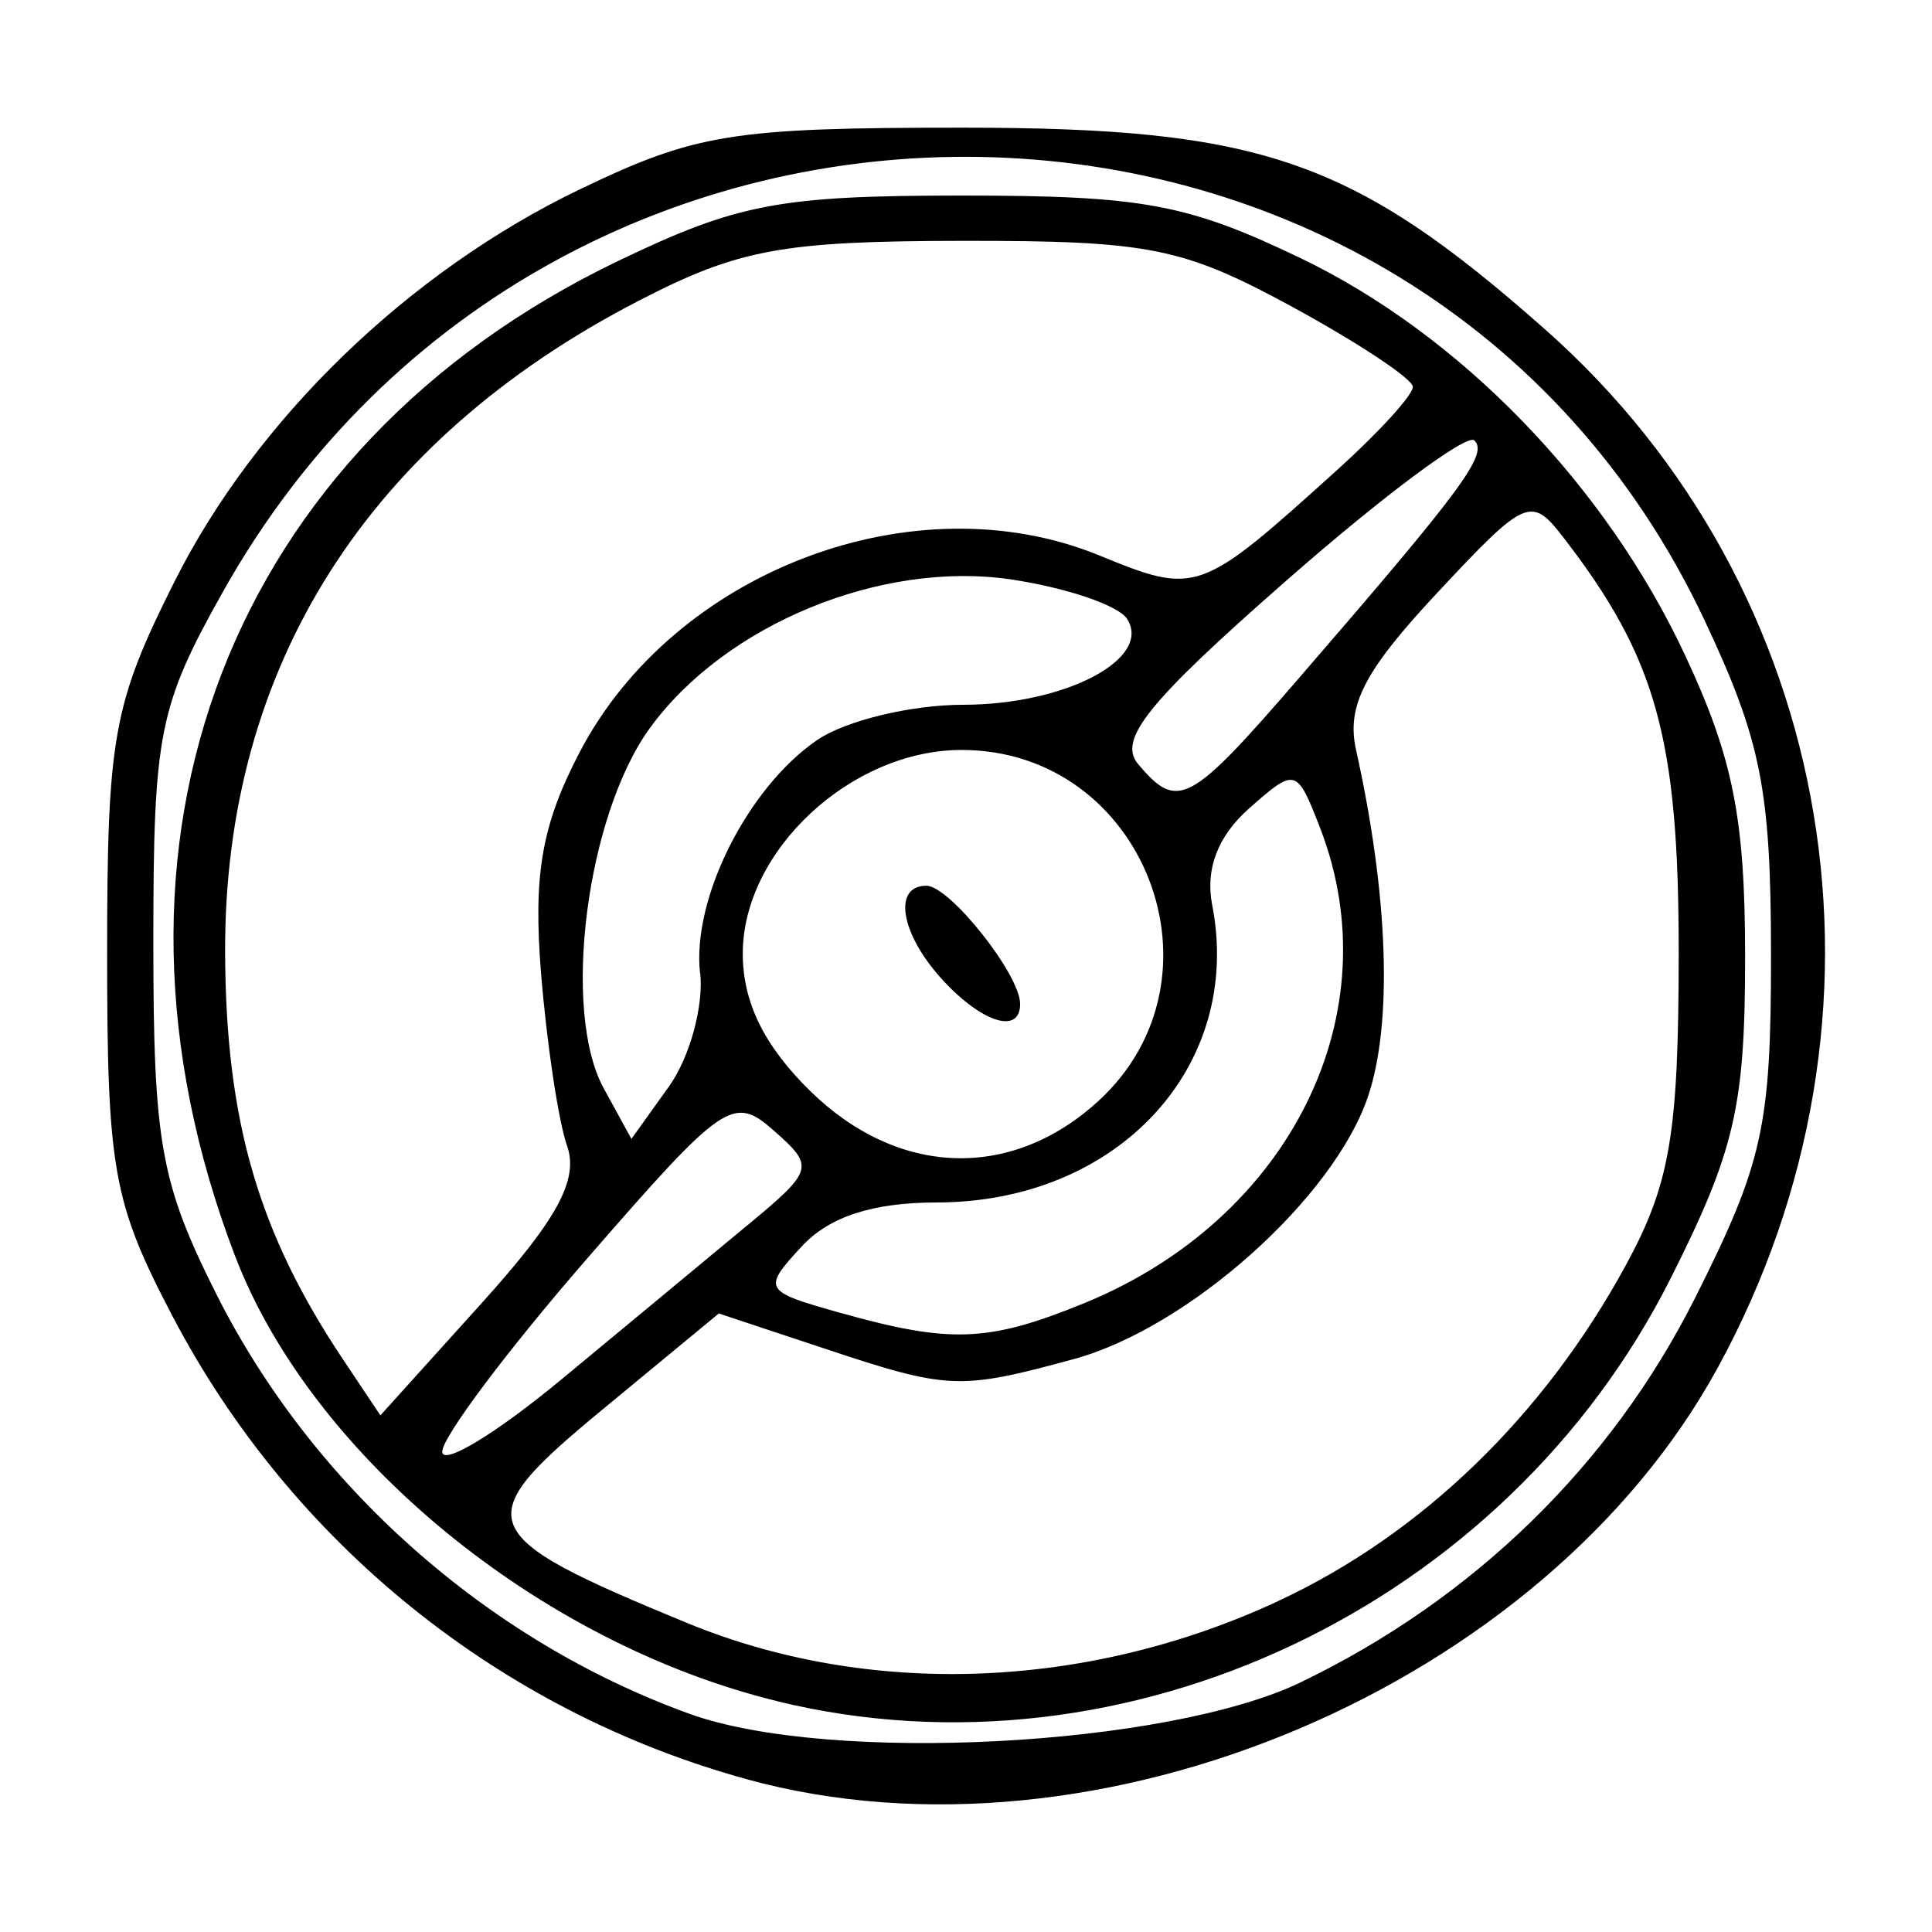 <?xml version="1.0" encoding="UTF-8" standalone="no"?>
<!-- Created with Inkscape (http://www.inkscape.org/) -->

<svg
   xmlns:dc="http://purl.org/dc/elements/1.1/"
   xmlns:cc="http://creativecommons.org/ns#"
   xmlns:rdf="http://www.w3.org/1999/02/22-rdf-syntax-ns#"
   xmlns:svg="http://www.w3.org/2000/svg"
   xmlns="http://www.w3.org/2000/svg"
   xmlns:sodipodi="http://sodipodi.sourceforge.net/DTD/sodipodi-0.dtd"
   xmlns:inkscape="http://www.inkscape.org/namespaces/inkscape"
   width="100%"
   height="100%"
   viewBox="0 0 16.933 16.933"
   version="1.1"
   id="svg8"
   inkscape:version="0.92.4 (5da689c313, 2019-01-14)"
   sodipodi:docname="station.svg">
  <defs
     id="defs2" />
  <g
     inkscape:label="Laag 1"
     inkscape:groupmode="layer"
     id="layer1"
     transform="translate(0,-280.067)">
    <path
       style="fill-opacity:1;stroke:none;stroke-opacity:1"
       d="m 6.546,295.661 c -2.163,-0.593 -3.995,-2.071 -5.037,-4.064 -0.519,-0.992 -0.57,-1.28 -0.57,-3.173 0,-1.897 0.052,-2.187 0.588,-3.255 0.715,-1.426 2.052,-2.72 3.556,-3.443 1.015,-0.488 1.336,-0.54 3.351,-0.54 2.62,0 3.425,0.279 5.108,1.768 2.574,2.277 3.197,6.016 1.515,9.097 -1.524,2.793 -5.437,4.453 -8.51,3.611 z m 4.857,-0.851 c 1.514,-0.73 2.717,-1.903 3.454,-3.368 0.595,-1.184 0.666,-1.503 0.665,-3.014 -7.66e-4,-1.441 -0.087,-1.872 -0.583,-2.926 -2.496,-5.3 -10.075,-5.443 -12.987,-0.245 -0.561,1.001 -0.608,1.238 -0.608,3.068 0,1.755 0.063,2.109 0.549,3.078 0.844,1.683 2.378,3.045 4.151,3.685 1.223,0.442 4.186,0.288 5.36,-0.278 z m -4.59,0.167 c -2.087,-0.509 -4.083,-2.149 -4.754,-3.905 -1.382,-3.617 -0.048,-7.081 3.359,-8.718 1.047,-0.503 1.415,-0.573 3.016,-0.573 1.582,0 1.974,0.073 2.966,0.549 1.399,0.673 2.67,1.985 3.369,3.48 0.42,0.898 0.526,1.429 0.526,2.643 0,1.31 -0.09,1.698 -0.651,2.815 -1.448,2.88 -4.775,4.456 -7.83,3.71 z m 4.388,-0.877 c 1.254,-0.583 2.326,-1.618 3.047,-2.941 0.39,-0.716 0.464,-1.153 0.465,-2.736 5.68e-4,-1.887 -0.195,-2.59 -1.014,-3.65 -0.279,-0.361 -0.329,-0.339 -1.108,0.496 -0.634,0.679 -0.791,0.984 -0.706,1.37 0.284,1.277 0.322,2.394 0.105,3.038 -0.301,0.892 -1.575,2.029 -2.58,2.302 -1.004,0.273 -1.097,0.269 -2.188,-0.094 l -0.922,-0.306 -1.016,0.839 c -1.19,0.983 -1.146,1.097 0.734,1.872 1.598,0.659 3.507,0.59 5.182,-0.189 z M 6.556,290.802 c 0.577,-0.48 0.585,-0.51 0.225,-0.827 -0.355,-0.312 -0.438,-0.255 -1.639,1.127 -0.696,0.801 -1.266,1.561 -1.266,1.688 0,0.127 0.468,-0.156 1.041,-0.63 0.572,-0.474 1.31,-1.085 1.639,-1.359 z m -1.586,-0.692 c -0.076,-0.218 -0.178,-0.899 -0.228,-1.513 -0.07,-0.866 0.006,-1.299 0.336,-1.933 0.83,-1.593 2.934,-2.392 4.554,-1.73 0.858,0.351 0.88,0.343 2.093,-0.753 0.362,-0.327 0.658,-0.652 0.658,-0.723 0,-0.07 -0.479,-0.387 -1.063,-0.705 -0.954,-0.518 -1.25,-0.577 -2.886,-0.575 -1.577,0.002 -1.96,0.072 -2.836,0.525 -2.379,1.228 -3.636,3.213 -3.625,5.72 0.007,1.47 0.291,2.448 1.035,3.561 l 0.326,0.488 0.887,-0.983 c 0.664,-0.736 0.853,-1.083 0.749,-1.38 z m 4.534,1.378 c 1.805,-0.738 2.697,-2.539 2.065,-4.167 -0.204,-0.525 -0.215,-0.528 -0.623,-0.167 -0.273,0.242 -0.383,0.53 -0.322,0.844 0.276,1.415 -0.826,2.606 -2.412,2.608 -0.564,5e-4 -0.944,0.124 -1.186,0.386 -0.345,0.373 -0.335,0.392 0.323,0.577 0.981,0.276 1.311,0.264 2.155,-0.081 z m 0.116,-1.765 c 1.188,-1.078 0.412,-3.083 -1.192,-3.083 -0.969,0 -1.918,0.883 -1.918,1.785 0,0.427 0.188,0.809 0.592,1.205 0.765,0.749 1.755,0.786 2.518,0.093 z m -1.357,-1.066 c -0.369,-0.399 -0.443,-0.827 -0.144,-0.827 0.204,0 0.822,0.778 0.822,1.036 0,0.269 -0.33,0.167 -0.678,-0.208 z m -2.128,-0.063 c -0.07,-0.653 0.418,-1.624 1.027,-2.041 0.248,-0.17 0.824,-0.309 1.279,-0.309 0.893,0 1.659,-0.401 1.438,-0.752 -0.075,-0.119 -0.535,-0.275 -1.021,-0.347 -1.137,-0.167 -2.503,0.396 -3.162,1.303 -0.556,0.764 -0.776,2.479 -0.405,3.157 l 0.243,0.444 0.33,-0.461 c 0.181,-0.254 0.304,-0.701 0.273,-0.995 z m 5.255,-2.59 c 1.437,-1.661 1.654,-1.957 1.532,-2.077 -0.064,-0.063 -0.805,0.489 -1.646,1.227 -1.215,1.065 -1.483,1.396 -1.3,1.611 0.347,0.41 0.45,0.355 1.414,-0.761 z"
       id="path3742"
       inkscape:connector-curvature="0"
       sodipodi:nodetypes="sssccsscsccccssccccscsscsccsccccccccccsscccscccccscsccccscsccccccccccsscccsscccscscccccccccc" />
  </g>
</svg>
